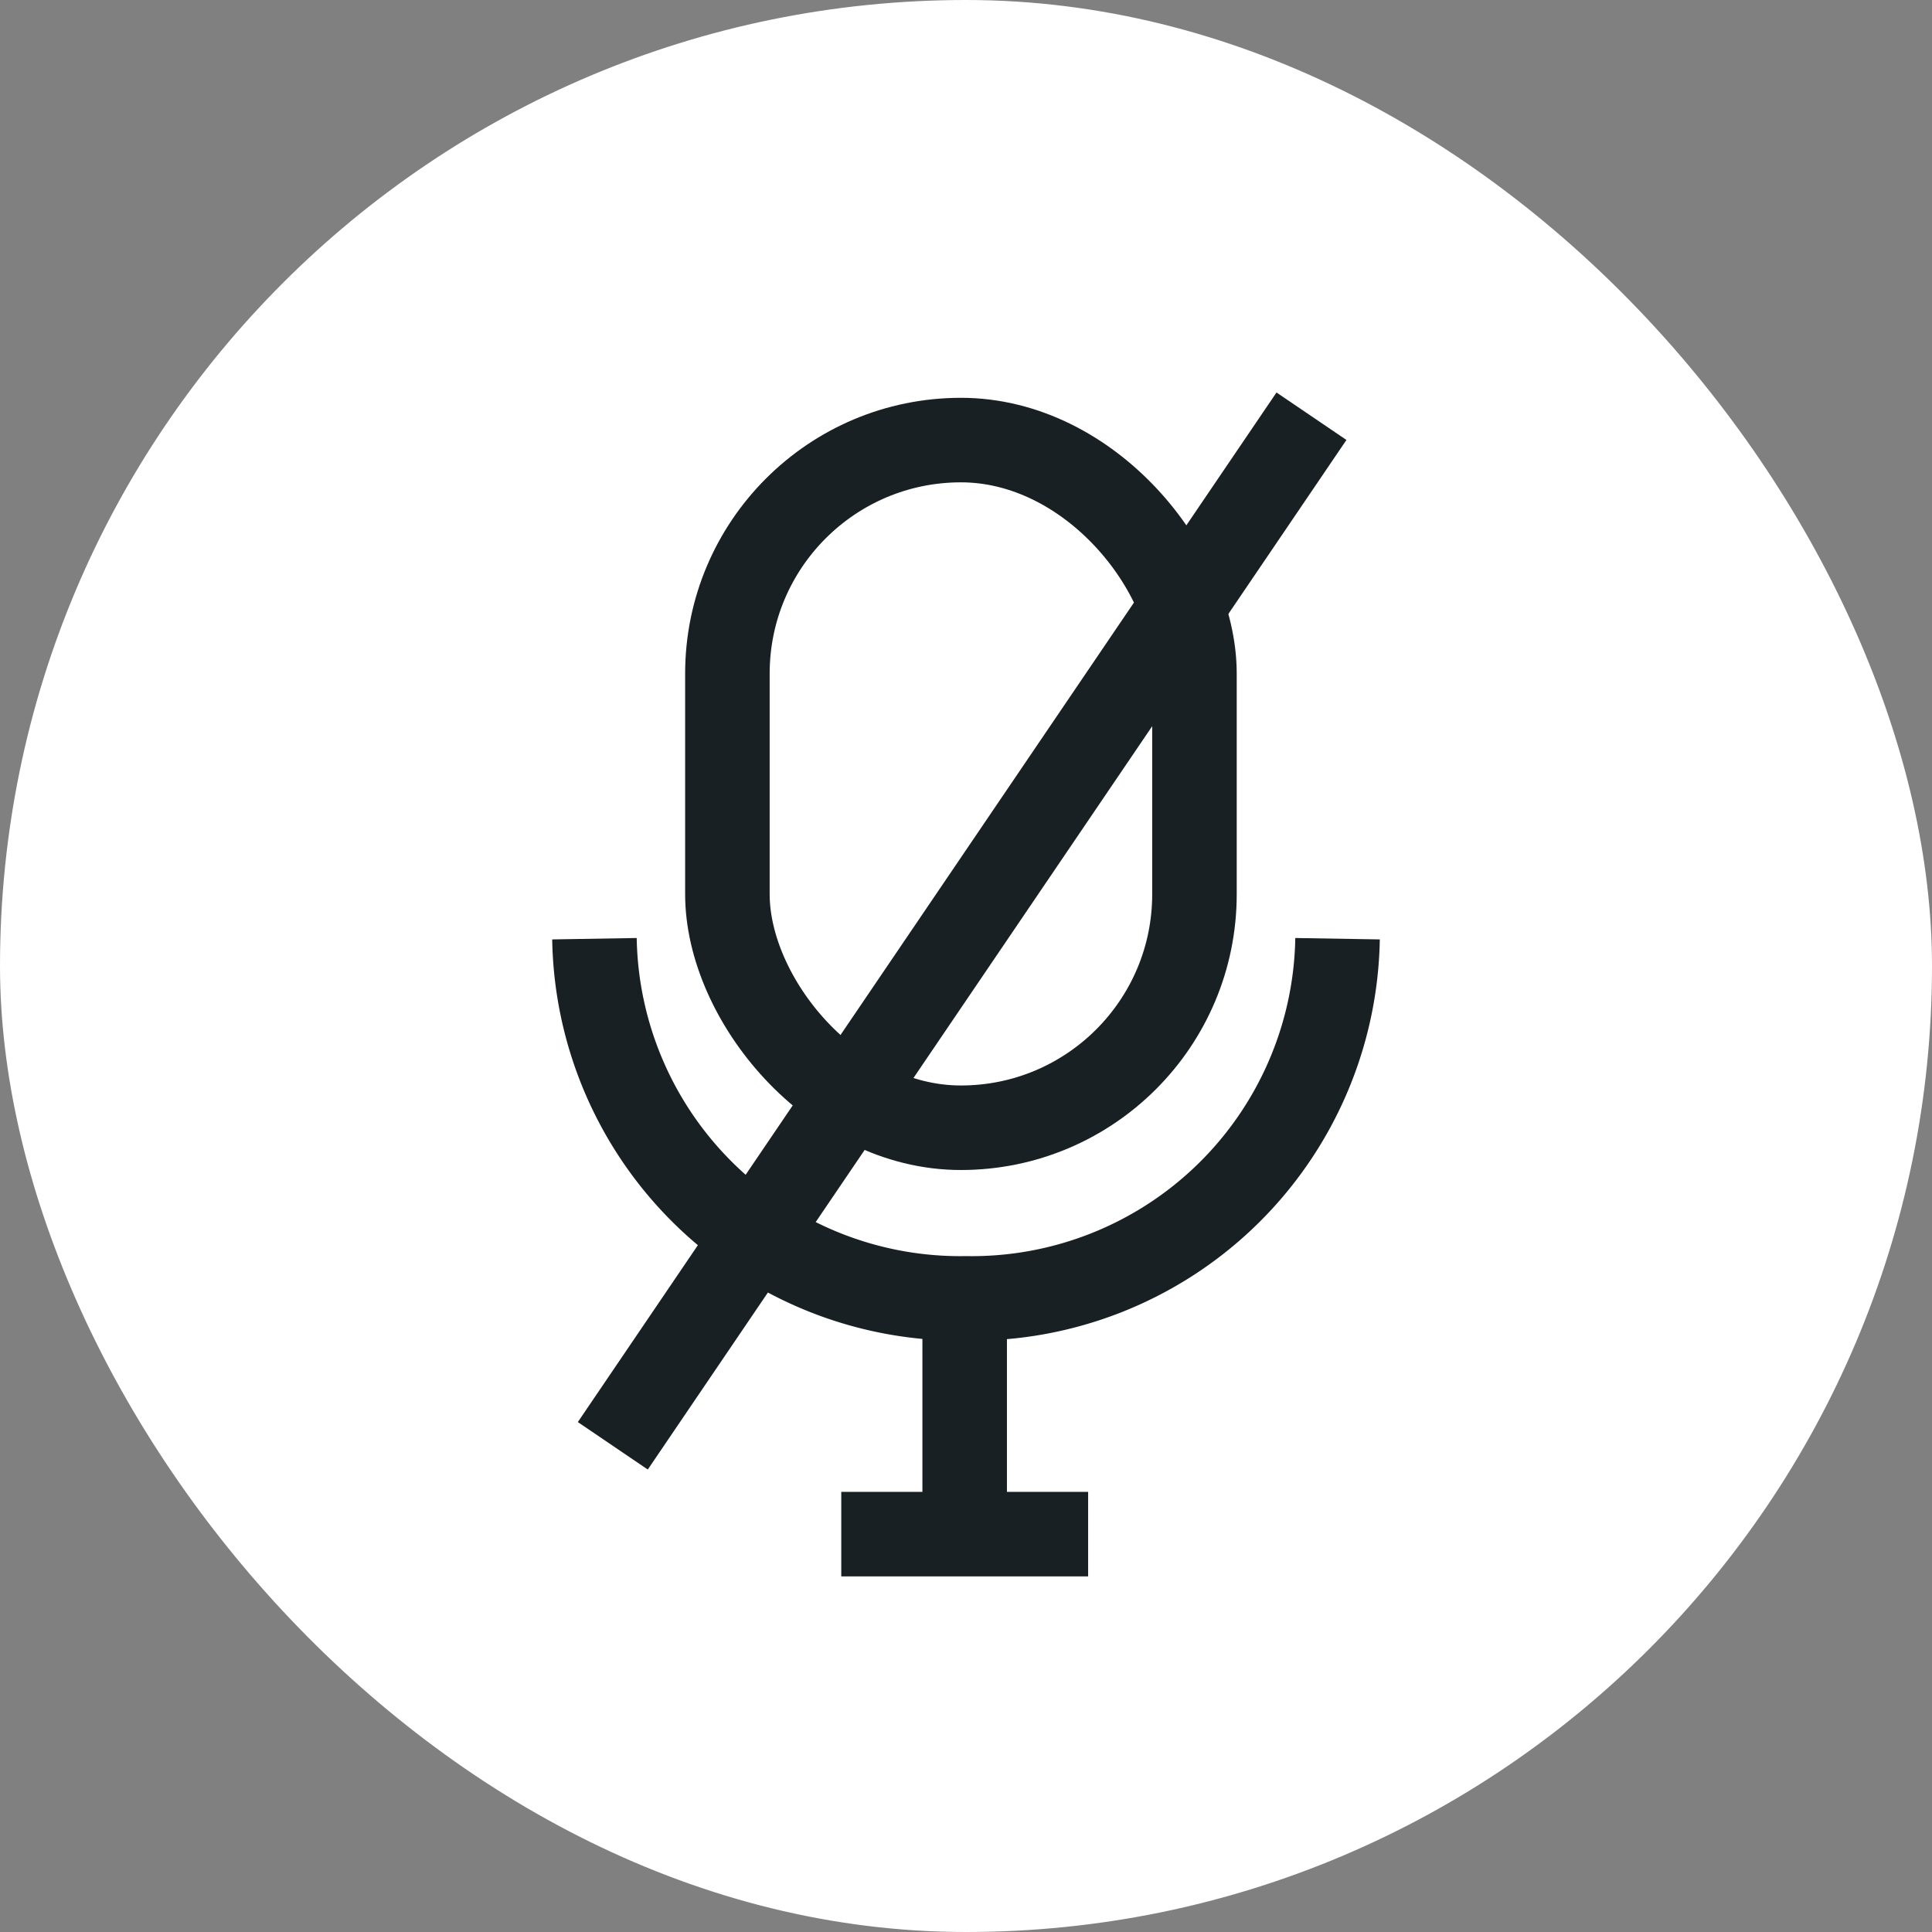 <svg xmlns="http://www.w3.org/2000/svg" width="32" height="32" viewBox="0 0 32 32">
  <rect x="0" y="0" width="32" height="32" fill="#808080" stroke="none"/>
  <g id="Group_3009" data-name="Group 3009" transform="translate(-1146.454 -592.454)">
    <rect id="Rectangle_65" data-name="Rectangle 65" width="32" height="32" rx="16" transform="translate(1146.454 592.454)" fill="#fff"/>
    <g id="Group_3466" data-name="Group 3466" transform="translate(1093.313 582.588)">
      <path id="Path_280" data-name="Path 280" d="M12.308,5.957A6.059,6.059,0,0,0,6.154,0,6.059,6.059,0,0,0,0,5.957" transform="translate(75.295 31.371) rotate(180)" fill="none" stroke="#182024" stroke-linejoin="round" stroke-width="1.4"/>
      <line id="Line_193" data-name="Line 193" y2="3.703" transform="translate(69.119 31.573)" fill="none" stroke="#182024" stroke-width="1.4"/>
      <line id="Line_194" data-name="Line 194" x2="4.089" transform="translate(67.075 35.276)" fill="none" stroke="#182024" stroke-width="1.4"/>
      <g id="Rectangle_133" data-name="Rectangle 133" transform="translate(64.489 16.455)" fill="none" stroke="#182024" stroke-width="1.4">
        <rect width="9.136" height="12.79" rx="4.568" stroke="none"/>
        <rect x="0.7" y="0.7" width="7.736" height="11.39" rx="3.868" fill="none"/>
      </g>
      <line id="Line_201" data-name="Line 201" x1="11.572" y2="17.053" transform="translate(63.291 16.76)" fill="none" stroke="#182024" stroke-width="1.4"/>
    </g>
  </g>
</svg>
